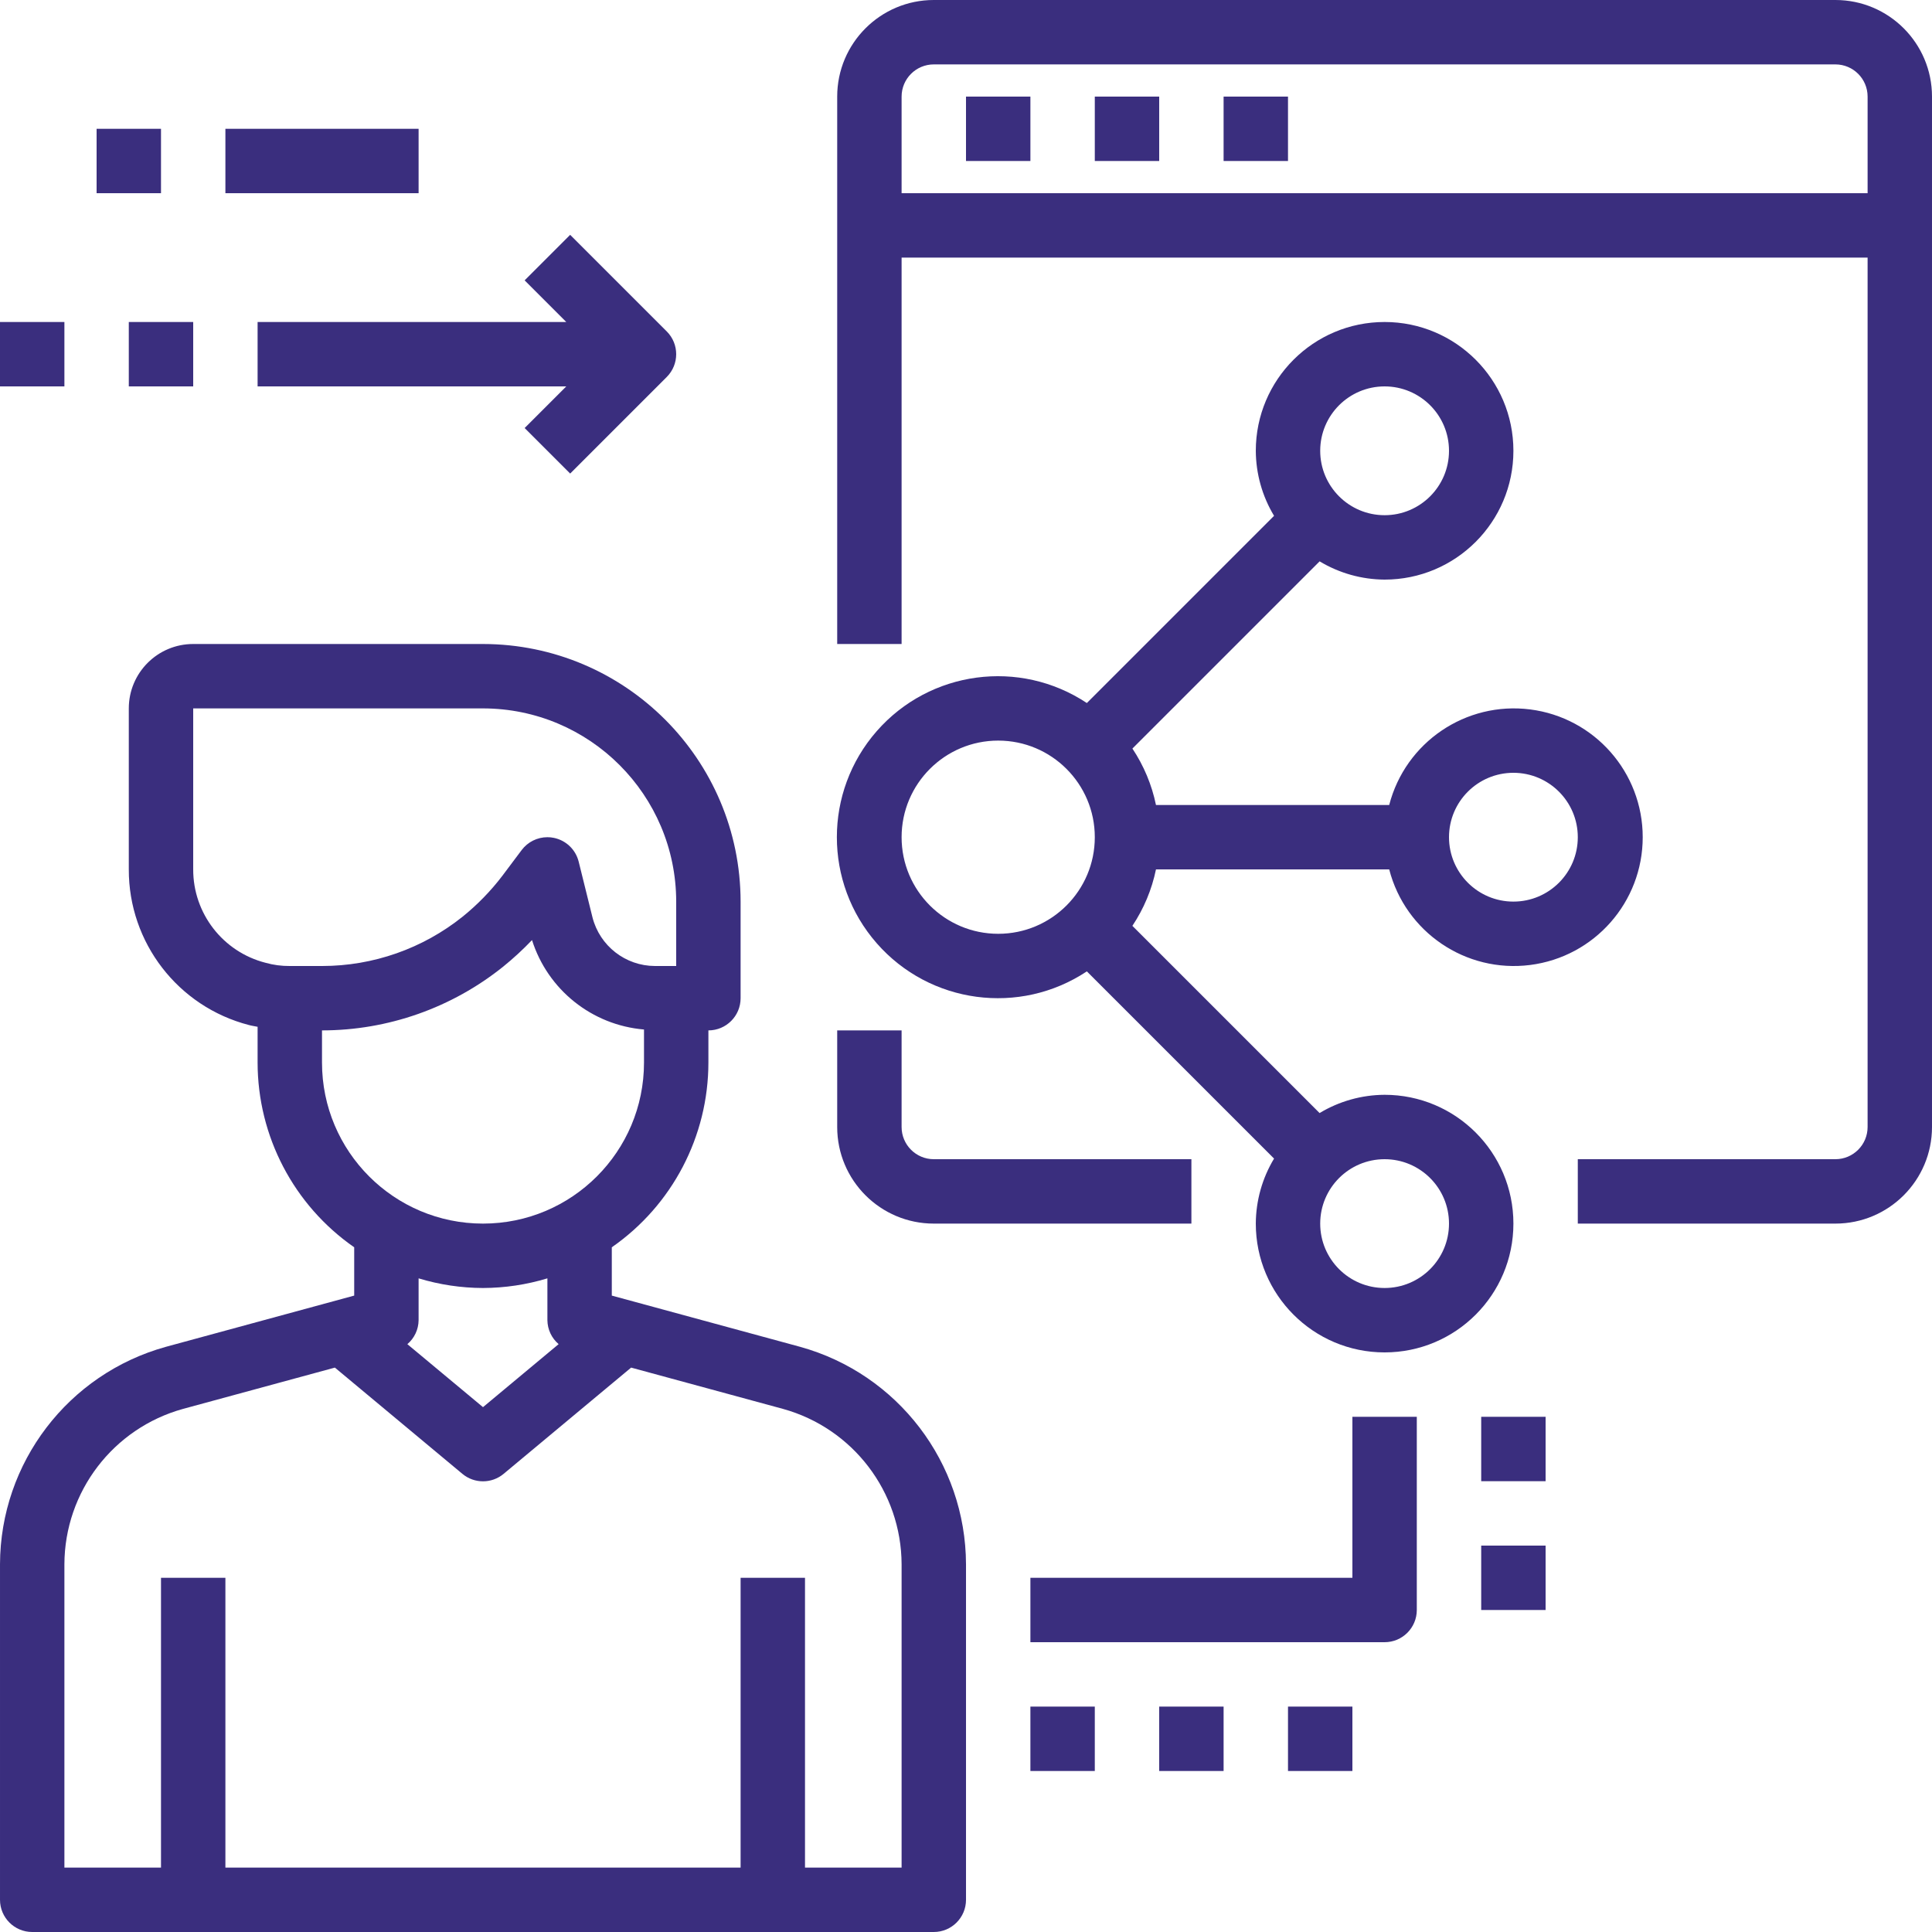<svg height="80px" width="80px" fill="#3A2E7E" viewBox="0 0 480 480"  xmlns="http://www.w3.org/2000/svg"><path d="m344 272c-5.695.027-11.277 1.594-16.152 4.535l-46.512-46.512c2.84-4.254 4.832-9.016 5.863-14.023h57.945c4.027 15.602 19.031 25.777 35.016 23.746s27.969-15.633 27.969-31.746-11.984-29.715-27.969-31.746-30.988 8.145-35.016 23.746h-57.945c-1.031-5.008-3.02-9.77-5.855-14.023l46.512-46.512c4.875 2.938 10.453 4.504 16.145 4.535 17.672 0 32-14.328 32-32s-14.328-32-32-32-32 14.328-32 32c.027 5.695 1.594 11.277 4.535 16.152l-46.512 46.512c-16.699-11.074-39.016-8.082-52.211 6.996-13.195 15.082-13.195 37.598 0 52.68 13.195 15.078 35.512 18.07 52.211 6.996l46.512 46.512c-2.941 4.875-4.508 10.457-4.535 16.152 0 17.672 14.328 32 32 32s32-14.328 32-32-14.328-32-32-32zm32-80c8.836 0 16 7.164 16 16s-7.164 16-16 16-16-7.164-16-16 7.164-16 16-16zm-32-96c8.836 0 16 7.164 16 16s-7.164 16-16 16-16-7.164-16-16 7.164-16 16-16zm-96 136c-13.254 0-24-10.746-24-24s10.746-24 24-24 24 10.746 24 24-10.746 24-24 24zm96 88c-8.836 0-16-7.164-16-16s7.164-16 16-16 16 7.164 16 16-7.164 16-16 16zm0 0"/><path d="m456 0h-224c-13.254 0-24 10.746-24 24v136h16v-96h240v216c0 4.418-3.582 8-8 8h-64v16h64c13.254 0 24-10.746 24-24v-256c0-13.254-10.746-24-24-24zm-232 48v-24c0-4.418 3.582-8 8-8h224c4.418 0 8 3.582 8 8v24zm0 0"/><path d="m232 304h64v-16h-64c-4.418 0-8-3.582-8-8v-24h-16v24c0 13.254 10.746 24 24 24zm0 0"/><path d="m336 392h-80v16h88c4.418 0 8-3.582 8-8v-48h-16zm0 0"/><path d="m256 424h16v16h-16zm0 0"/><path d="m288 424h16v16h-16zm0 0"/><path d="m368 352h16v16h-16zm0 0"/><path d="m368 384h16v16h-16zm0 0"/><path d="m320 424h16v16h-16zm0 0"/><path d="m64 80v16h76.688l-10.344 10.344 11.312 11.312 24-24c3.121-3.125 3.121-8.188 0-11.312l-24-24-11.312 11.312 10.344 10.344zm0 0"/><path d="m240 24h16v16h-16zm0 0"/><path d="m272 24h16v16h-16zm0 0"/><path d="m304 24h16v16h-16zm0 0"/><path d="m32 80h16v16h-16zm0 0"/><path d="m0 80h16v16h-16zm0 0"/><path d="m56 32h48v16h-48zm0 0"/><path d="m24 32h16v16h-16zm0 0"/><path d="m198.742 334.602-46.742-12.715v-12c15.027-10.445 23.988-27.586 24-45.887v-8c4.418 0 8-3.582 8-8v-24c-.039-35.328-28.672-63.961-64-64h-72c-8.836 0-16 7.164-16 16v40c-.051 18.188 12.227 34.102 29.832 38.664.711.199 1.449.289 2.168.441v8.895c.012 18.301 8.977 35.438 24 45.887v12l-46.77 12.723c-24.301 6.727-41.156 28.812-41.23 54.031v83.359c0 4.418 3.582 8 8 8h224c4.418 0 8-3.582 8-8v-83.359c-.078-25.227-16.941-47.316-41.258-54.039zm-150.742-118.602v-40h72c26.5.027 47.973 21.5 48 48v16h-5.281c-7.324-.016-13.711-4.988-15.52-12.09l-3.43-13.84c-.746-3-3.156-5.301-6.184-5.91-.523-.109-1.055-.164-1.586-.16-2.52 0-4.891 1.188-6.398 3.199l-4.801 6.402c-2.867 3.762-6.176 7.164-9.855 10.133-9.914 7.945-22.242 12.27-34.945 12.266h-8c-2.039.02-4.07-.25-6.031-.801-10.594-2.711-17.992-12.266-17.969-23.199zm32 48v-8c16.379-.004 32.266-5.598 45.031-15.855 2.52-2.039 4.906-4.238 7.145-6.586 3.918 12.359 14.906 21.133 27.824 22.219v8.223c0 22.09-17.91 40-40 40s-40-17.91-40-40zm40 56c5.422-.016 10.812-.824 16-2.398v10.398c.027 2.293 1.043 4.461 2.793 5.945l-18.793 15.656-18.793-15.648c1.75-1.484 2.77-3.656 2.793-5.953v-10.398c5.188 1.574 10.578 2.383 16 2.398zm104 144h-24v-72h-16v72h-128v-72h-16v72h-24v-75.359c.059-18.016 12.102-33.793 29.465-38.602l37.734-10.262 31.68 26.398c2.969 2.473 7.273 2.473 10.242 0l31.68-26.398 37.711 10.254c17.371 4.805 29.422 20.586 29.488 38.609zm0 0"/></svg>